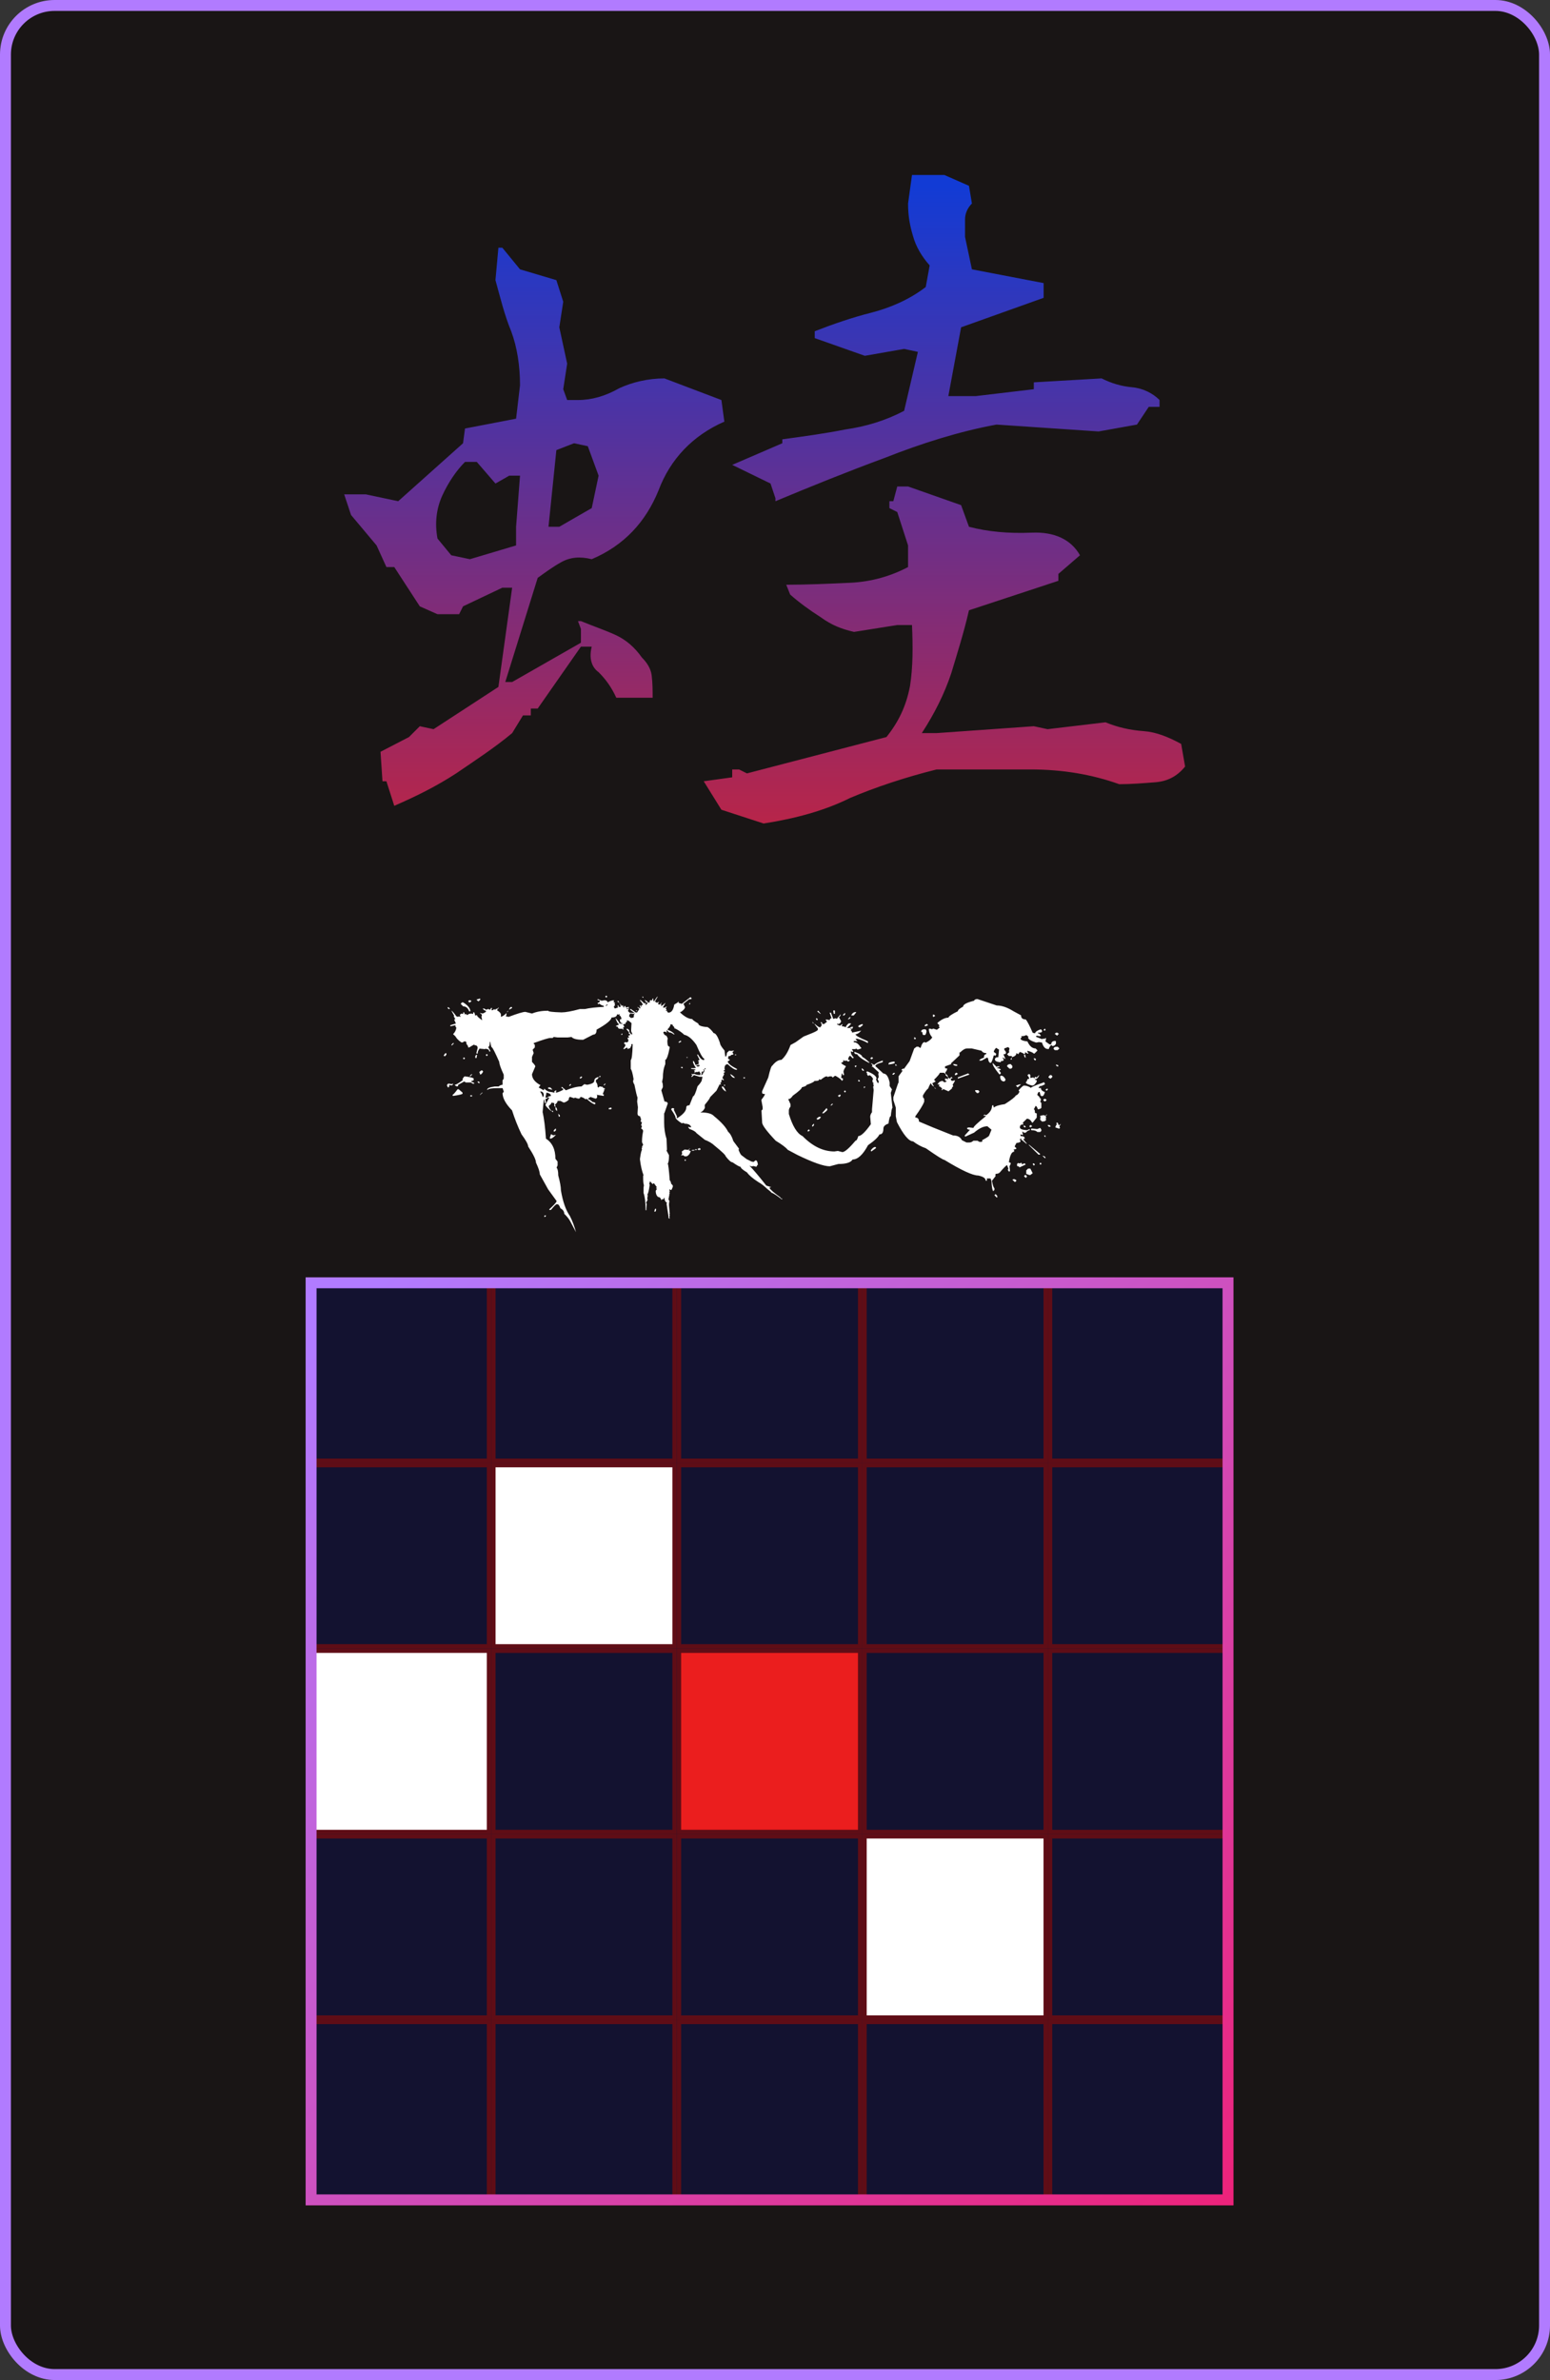 <svg width="142" height="218" viewBox="0 0 142 218" fill="none" xmlns="http://www.w3.org/2000/svg">
<rect x="0" y="0" width="142" height="218" fill="#333333" stroke="none"/>
<rect x="0.5" y="0.5" width="141" height="217" rx="4.5" fill="#191515"/>
<rect x="0.5" y="0.5" width="141" height="217" rx="4.5" stroke="#B17BFF"/>
<path d="M69.96 75.43L66.09 74.17L64.47 71.56L67.08 71.2V70.48H67.71L68.43 70.84L81.21 67.51C82.29 66.16 83.01 64.72 83.37 62.83C83.64 61.12 83.64 59.23 83.55 57.25H82.2L78.24 57.88C77.07 57.61 76.17 57.25 75.18 56.53C74.19 55.9 73.2 55.18 72.39 54.46L72.03 53.56C73.92 53.56 75.9 53.47 77.88 53.38C79.86 53.29 81.66 52.75 83.19 51.94V49.96L82.2 46.9L81.48 46.54V45.91H81.84L82.2 44.56H83.19L88.05 46.27L88.77 48.25C90.48 48.7 92.37 48.88 94.53 48.79C96.6 48.7 98.13 49.42 98.94 50.86L96.96 52.57V53.2L88.77 55.9C88.32 57.88 87.69 59.86 87.15 61.66C86.52 63.55 85.62 65.35 84.45 67.15H85.8L94.71 66.52L95.97 66.79L101.28 66.16C102.36 66.61 103.53 66.88 104.79 66.97C105.96 67.06 107.04 67.51 108.21 68.14L108.57 70.21C107.85 71.11 106.95 71.56 105.87 71.65C104.7 71.74 103.62 71.83 102.54 71.83C100.02 70.93 97.32 70.48 94.44 70.48C91.47 70.48 88.68 70.48 85.8 70.48C82.92 71.2 80.22 72.1 77.88 73.09C75.54 74.26 72.84 74.98 69.96 75.43ZM36.12 73.81L35.4 71.56H35.04L34.86 68.86L37.47 67.51L38.46 66.52L39.72 66.79L45.66 62.92L46.92 53.83H46.02L42.42 55.54L42.06 56.26H40.08L38.46 55.54L36.12 51.94H35.4L34.5 49.96L32.16 47.17L31.53 45.28H33.51L36.48 45.91L42.42 40.6L42.6 39.25L47.28 38.35L47.64 35.29C47.64 33.49 47.37 31.78 46.83 30.34C46.2 28.81 45.84 27.28 45.39 25.66L45.66 22.69H46.02L47.64 24.67L50.97 25.66L51.6 27.64L51.24 29.98L51.96 33.31L51.6 35.65L51.96 36.64H52.95C54.21 36.64 55.47 36.28 56.73 35.56C57.9 35.02 59.34 34.66 60.87 34.66L66.09 36.64L66.36 38.62C63.48 39.88 61.41 42.04 60.33 44.92C59.16 47.8 57.18 49.96 54.21 51.22C53.13 50.95 52.23 51.04 51.42 51.49C50.61 51.94 49.89 52.48 49.26 52.93L46.29 62.47H46.92L53.22 58.87V57.61L52.95 56.89H53.22C54.3 57.34 55.38 57.7 56.37 58.15C57.36 58.6 58.17 59.32 58.8 60.22C59.25 60.67 59.61 61.21 59.7 61.84C59.79 62.56 59.79 63.28 59.79 63.91H56.46C56.01 62.92 55.47 62.2 54.84 61.57C54.21 61.12 53.94 60.31 54.21 59.23H53.22L49.26 64.9H48.63V65.53H47.91L46.92 67.15C45.3 68.5 43.5 69.67 41.79 70.84C39.99 72.01 38.19 72.91 36.12 73.81ZM47.28 49.96V48.25L47.64 43.57H46.65L45.39 44.29L43.68 42.31H42.6C41.79 43.12 41.07 44.2 40.53 45.37C39.99 46.54 39.81 47.89 40.08 49.33L41.34 50.86L43.05 51.22L47.28 49.96ZM54.21 46.54L54.84 43.57L53.85 40.87L52.59 40.6L50.97 41.23L50.25 48.25H51.24L54.21 46.54ZM71.04 45.91V45.64L70.59 44.29L67.08 42.58L71.67 40.6V40.24C73.65 39.97 75.63 39.7 77.43 39.34C79.32 39.07 81.12 38.53 82.83 37.63L84.09 32.23L82.83 31.96L79.23 32.59L74.64 30.97V30.34C76.26 29.71 78.06 29.08 79.86 28.63C81.57 28.18 83.28 27.46 84.81 26.29L85.17 24.31C84.45 23.5 83.91 22.6 83.64 21.61C83.37 20.71 83.19 19.81 83.19 18.64L83.55 16.03H86.52L88.77 17.02L89.04 18.64C88.59 19.09 88.41 19.63 88.41 20.08C88.41 20.71 88.41 21.25 88.41 21.7L89.04 24.67L95.61 25.93V27.28L88.05 29.98L86.88 36.28H89.4L94.71 35.65V35.02L100.92 34.66C101.82 35.11 102.72 35.38 103.71 35.47C104.7 35.56 105.6 36.01 106.23 36.64V37.27H105.24L104.16 38.89L100.65 39.52L91.29 38.89C87.87 39.52 84.45 40.6 81.03 41.95C77.61 43.21 74.28 44.56 71.04 45.91Z" fill="url(#paint0_linear_14_336)"/>
<path d="M55.57 91.207L55.617 91.254V91.312L55.57 91.359H55.512L55.465 91.312V91.254L55.512 91.207H55.57ZM43.957 91.465L44.004 91.512V91.559L43.852 91.711H43.805L43.652 91.559L43.957 91.465ZM54.75 91.512L55.113 91.664L55.418 91.617C55.582 91.648 55.664 91.715 55.664 91.816C55.883 91.684 56.09 91.617 56.285 91.617L56.227 91.664V91.816H56.332V91.875L56.285 91.922L56.332 91.969V92.074L56.227 92.227L56.332 92.379L56.637 92.273L56.59 92.227V92.074C56.652 92.074 56.684 92.125 56.684 92.227H56.836L57.047 92.074L57.152 92.332L57.609 92.227V92.332L57.199 92.379C57.199 92.652 57.504 92.789 58.113 92.789V92.883L56.988 92.731L56.941 92.789V92.836C57.043 92.836 57.094 92.871 57.094 92.941L57.047 92.988L56.836 92.883L56.59 92.941L56.531 92.883C56.531 93.094 56.363 93.199 56.027 93.199C55.988 93.457 55.531 93.828 54.656 94.312C54.656 94.617 54.551 94.769 54.34 94.769L53.426 95.238H53.379C52.848 95.238 52.508 95.152 52.359 94.981L51.996 95.027H51.082L50.73 94.981L50.625 95.074H50.426C50.254 95.074 49.742 95.231 48.891 95.543V95.59L48.996 95.695V95.941L48.797 96.152L48.891 96.457L48.738 96.809V97.266C48.941 97.477 49.043 97.613 49.043 97.676L48.738 98.391C48.738 98.766 48.977 99.09 49.453 99.363H49.5V99.41L49.348 99.609L49.816 99.867L49.863 99.715C50.059 99.918 50.262 100.02 50.473 100.02L50.777 100.078H50.824L50.777 100.02V99.973L50.93 99.867L50.988 99.926L50.93 99.973V100.078C51.055 100.078 51.277 99.992 51.598 99.82C51.598 99.719 51.547 99.668 51.445 99.668V99.562H51.492L51.844 99.867C52.406 99.633 52.883 99.516 53.273 99.516L53.531 99.305L53.789 99.363C54.227 99.285 54.445 99.164 54.445 99C54.445 98.812 54.582 98.695 54.855 98.648C54.777 98.82 54.691 98.906 54.598 98.906V99.106C54.699 99.215 54.75 99.367 54.75 99.562L54.809 99.609H54.855C54.855 99.547 54.906 99.516 55.008 99.516L55.16 99.562L55.207 99.516C55.207 99.617 55.258 99.668 55.359 99.668L55.418 99.715V99.773H55.312L55.359 99.82V99.867L55.207 100.23H55.312V100.383L54.656 100.277L54.703 100.324V100.535L54.598 100.629H54.551L54.094 100.477L53.883 100.629V100.688C53.969 100.688 54.105 100.773 54.293 100.945C54.465 100.953 54.551 101.004 54.551 101.098L54.492 101.145H54.445C54.211 101.043 53.973 100.871 53.73 100.629L53.684 100.688H53.637C53.48 100.555 53.324 100.484 53.168 100.477C53.168 100.578 53.102 100.629 52.969 100.629L52.664 100.535L52.617 100.582H52.559L52.254 100.477C52.152 100.477 52.102 100.562 52.102 100.734C51.961 100.875 51.809 100.961 51.645 100.992L51.34 100.84H51.082C51.082 100.949 50.996 101.066 50.824 101.191L50.883 101.25V101.402L50.777 101.297V101.039L50.52 100.992C50.52 101.07 50.438 101.172 50.273 101.297C50.273 101.422 50.355 101.574 50.52 101.754H50.473C50.137 101.473 49.969 101.285 49.969 101.191L50.32 100.535H50.168C50.168 100.465 50.27 100.414 50.473 100.383C50.473 100.227 50.336 100.125 50.062 100.078L49.969 100.535H50.168C50.168 100.598 50.117 100.629 50.016 100.629L49.969 100.688V100.734L50.016 100.992L49.969 101.039H49.91L49.863 100.734H49.816L49.711 101.859C49.844 102.438 49.945 103.25 50.016 104.297C50.594 104.664 50.883 105.277 50.883 106.137L51.082 106.395V106.746L50.988 106.957C51.09 107.051 51.141 107.285 51.141 107.66C51.305 108.262 51.387 108.719 51.387 109.031C51.559 110.062 51.832 110.844 52.207 111.375C52.434 111.82 52.621 112.316 52.77 112.863L52.254 111.891C52.145 111.672 51.957 111.434 51.691 111.176C51.691 110.965 51.574 110.797 51.34 110.672C51.254 110.43 51.168 110.309 51.082 110.309H50.988C50.926 110.309 50.754 110.48 50.473 110.824H50.32V110.766C50.703 110.422 50.926 110.184 50.988 110.051V110.004L50.215 108.938L49.453 107.566C49.453 107.348 49.336 106.988 49.102 106.488C49.102 106.23 48.863 105.738 48.387 105.012C48.387 104.824 48.184 104.453 47.777 103.898C47.434 103.18 47.145 102.449 46.91 101.707C46.332 101.113 46.043 100.586 46.043 100.125L46.148 100.02V99.973L46.043 99.668H45.633C45.094 99.668 44.773 99.719 44.672 99.82H44.625C44.625 99.68 44.859 99.578 45.328 99.516H45.68C45.805 99.414 45.926 99.363 46.043 99.363V98.953L46.148 98.801V98.438C45.875 97.844 45.738 97.453 45.738 97.266C45.379 96.453 45.156 96.012 45.07 95.941C45.016 95.941 44.965 95.773 44.918 95.438H44.871C44.871 95.742 44.82 95.894 44.719 95.894L44.918 96.246V96.305H44.812C44.812 96.164 44.73 96.094 44.566 96.094V96.047L44.414 96.094L43.91 96.047V96.094C43.809 96.219 43.758 96.356 43.758 96.504H43.652V96.41L43.758 96C43.758 95.828 43.672 95.742 43.5 95.742L43.453 95.695H43.395L42.984 95.941H42.891C42.891 95.832 42.84 95.731 42.738 95.637C42.738 95.473 42.703 95.391 42.633 95.391H42.527L42.375 95.484H42.281C42.031 95.328 41.844 95.141 41.719 94.922L41.508 94.723C41.68 94.559 41.781 94.356 41.812 94.113C41.75 94.113 41.719 94.043 41.719 93.902L41.262 94.008V93.902L41.766 93.75L41.613 93.398L41.66 93.352H41.719L41.566 93.094L41.613 93.047L41.355 92.578C41.426 92.594 41.578 92.766 41.812 93.094L41.977 93.141L42.023 93.094H42.07L42.129 93.141H42.176V93.094L42.129 92.941L42.281 92.836L42.434 92.883V92.731H42.527L42.586 92.941L42.633 92.883H42.68L42.832 92.988C42.832 92.934 42.918 92.883 43.09 92.836V92.883L43.148 92.836H43.195L43.348 92.883V92.731H43.453L43.547 93.047L43.605 92.988H43.699C43.699 93.082 43.836 93.219 44.109 93.398V93.445H44.156V93.352L44.109 93.141L44.156 92.941L43.957 92.789H44.004L44.215 92.836C44.418 92.758 44.52 92.691 44.52 92.637V92.578C44.418 92.578 44.316 92.512 44.215 92.379H44.367L44.52 92.484L44.719 92.426L44.918 92.484L44.977 92.332H45.07V92.379L45.023 92.531H45.129L45.281 92.426L45.328 92.484H45.375L45.48 92.379L45.527 92.426L45.68 92.273V92.332L45.527 92.531C45.77 92.68 45.891 92.816 45.891 92.941V93.141C46.078 93.078 46.246 92.961 46.395 92.789V92.988L46.348 93.047V93.094L46.605 93.141C47.41 92.836 47.918 92.684 48.129 92.684L48.738 92.836C49.16 92.664 49.652 92.578 50.215 92.578C50.215 92.656 50.625 92.707 51.445 92.731C51.812 92.731 52.371 92.629 53.121 92.426H53.578C54.016 92.324 54.594 92.258 55.312 92.227V92.121C55.188 92.121 55.051 92.055 54.902 91.922L54.855 91.969H54.809L54.75 91.922V91.875C54.891 91.82 54.961 91.766 54.961 91.711C54.961 91.648 54.891 91.617 54.75 91.617V91.512ZM42.984 91.617H43.09L43.195 91.711L43.043 91.816H42.984L42.891 91.711L42.984 91.617ZM42.328 91.816H42.434C42.871 92.09 43.09 92.363 43.09 92.637H42.984C42.875 92.332 42.691 92.18 42.434 92.18L42.223 91.969V91.922L42.328 91.816ZM55.465 92.121H55.57L55.664 92.027V91.969L55.465 92.121ZM46.852 92.227L46.91 92.273V92.332L46.652 92.484V92.426C46.676 92.324 46.742 92.258 46.852 92.227ZM41.004 92.273H41.109L41.203 92.379V92.426H41.109L41.004 92.332V92.273ZM46.547 92.578V92.637L46.453 92.731V92.684L46.547 92.578ZM58.828 92.684V92.836H58.629L58.523 92.731L58.57 92.684H58.828ZM57.809 93.551C58.012 93.629 58.113 93.695 58.113 93.75L58.066 93.809H58.008L57.762 93.598L57.809 93.551ZM41.508 95.543H41.566V95.59L41.414 95.742H41.355V95.695L41.508 95.543ZM40.852 96.457L40.898 96.504V96.609L40.746 96.762L40.699 96.715H40.641C40.711 96.559 40.781 96.473 40.852 96.457ZM44.625 96.562L44.672 96.609V96.656L44.625 96.715H44.566L44.52 96.656V96.609L44.566 96.562H44.625ZM43.652 96.609H43.699V96.656L43.652 96.914H43.547V96.715L43.652 96.609ZM42.527 96.867L42.586 96.914V96.961L42.527 97.019H42.48L42.434 96.961V96.914L42.48 96.867H42.527ZM44.109 98.039H44.156L44.262 98.133C44.215 98.273 44.129 98.375 44.004 98.438L43.91 98.191L44.109 98.039ZM43.195 98.391H43.242V98.438L43.09 98.59H43.043V98.543L43.195 98.391ZM54.961 98.543H55.008V98.648H54.855L54.961 98.543ZM42.586 98.59C43.125 98.66 43.395 98.731 43.395 98.801V98.906C43.395 98.969 43.328 99 43.195 99V99.106C43.367 99.129 43.453 99.18 43.453 99.258H43.301L43.148 99.152H42.68L42.527 99.059L41.977 99.363C41.977 99.465 41.941 99.516 41.871 99.516C41.73 99.461 41.66 99.41 41.66 99.363C41.77 99.363 42.008 99.227 42.375 98.953H42.434L42.375 98.906V98.848C42.445 98.691 42.516 98.606 42.586 98.59ZM53.273 98.59L53.32 98.648V98.695L53.168 98.801L53.121 98.754V98.695L53.273 98.59ZM43.758 99.059H43.852L43.957 99.152L43.91 99.211H43.852L43.758 99.106V99.059ZM41.051 99.258H41.156L41.355 99.305L41.508 99.258V99.305L41.414 99.41H41.309L41.156 99.363V99.41C41.156 99.543 41.121 99.609 41.051 99.609L40.957 99.457V99.363L41.051 99.258ZM55.418 99.258H55.465V99.305L55.359 99.41H55.312V99.363L55.418 99.258ZM52.254 99.305H52.312V99.363L52.207 99.457H52.148V99.41L52.254 99.305ZM50.215 99.609H50.426L50.578 99.773V99.82L50.215 99.715V99.609ZM41.918 99.773H42.023L42.375 100.078V100.172C42.375 100.227 42.086 100.297 41.508 100.383L41.461 100.324V100.277C41.516 100.277 41.668 100.109 41.918 99.773ZM49.5 99.973V100.02C49.602 100.137 49.672 100.289 49.711 100.477H49.758L49.816 100.324C49.816 100.09 49.711 99.973 49.5 99.973ZM44.156 100.078H44.215L44.004 100.277H43.957L44.156 100.078ZM43.09 100.324H43.242V100.43H43.09V100.324ZM50.883 101.402C50.984 101.434 51.035 101.535 51.035 101.707V101.754C50.934 101.723 50.883 101.621 50.883 101.449V101.402ZM55.98 101.449L56.027 101.496V101.555L55.98 101.602H55.77V101.496L55.98 101.449ZM50.52 101.754H50.672V101.859H50.625L50.52 101.754ZM51.141 102.012L51.293 102.164V102.27H51.188L51.141 102.012ZM50.883 103.383H50.93V103.535L50.824 103.641H50.73V103.535L50.883 103.383ZM50.473 103.898H50.52L50.672 103.992L50.93 103.945C50.711 104.18 50.543 104.297 50.426 104.297L50.367 104.25L50.473 103.898ZM50.016 111.328V111.375L49.91 111.48L49.863 111.434V111.375L49.91 111.328H50.016ZM58.852 91.277H58.887L58.957 91.348L58.922 91.383H58.887L58.852 91.348V91.277ZM60.246 91.277V91.312L59.988 91.758C60.09 91.758 60.141 91.793 60.141 91.863L60.363 91.758V91.793L60.293 91.898V91.981L60.434 92.016L60.621 91.828V91.863L60.516 92.016H60.586V92.051L60.551 92.156C60.605 92.156 60.738 92.059 60.949 91.863V91.898L60.727 92.273L60.914 92.309C60.914 92.254 60.977 92.219 61.102 92.203L60.984 92.344V92.414H61.066V92.461L60.984 92.566C61.086 92.566 61.137 92.59 61.137 92.637L61.102 92.684L61.242 92.754C61.516 92.754 61.691 92.508 61.77 92.016C62.012 91.883 62.133 91.797 62.133 91.758H62.203L62.168 91.793V91.863L62.461 91.945L63.234 91.348H63.281L63.352 91.43V91.5L63.164 91.535V91.5L62.613 91.945L62.754 92.238C62.754 92.371 62.633 92.519 62.391 92.684H62.32V92.754C62.742 93.144 63.109 93.34 63.422 93.34C63.422 93.402 63.605 93.539 63.973 93.75C63.973 93.93 64.258 94.039 64.828 94.078C65.023 94.195 65.207 94.379 65.379 94.629C65.566 94.629 65.762 94.938 65.965 95.555C65.965 95.68 66.102 95.902 66.375 96.223L66.445 96.773H66.481C66.535 96.773 66.574 96.66 66.598 96.434L66.82 96.223L66.856 96.258H67.043L67.219 96.223V96.293C67.148 96.293 67.113 96.34 67.113 96.434L67.184 96.516V96.551C67.184 96.598 67.121 96.621 66.996 96.621C66.957 96.699 66.871 96.738 66.738 96.738L66.703 96.914C66.703 96.992 66.742 97.031 66.82 97.031L66.856 97.066V97.102L66.668 97.219V97.254C66.731 97.441 67.012 97.66 67.512 97.91V97.992H67.477C67.305 97.992 67.035 97.82 66.668 97.477C66.473 97.477 66.375 97.609 66.375 97.875L66.41 98.027H66.305V98.133H66.41V98.168C66.41 98.223 66.375 98.25 66.305 98.25V98.285L66.34 98.426C66.238 98.574 66.188 98.688 66.188 98.766L66.305 98.871V98.941H66.258L66.117 98.871L66.082 99.059L66.117 99.164L66.082 99.129H66.047L66 99.164V99.199L66.047 99.352H66L65.965 99.316H65.93L65.637 99.902L65.051 100.5C65.051 100.578 64.891 100.809 64.57 101.191V101.273H64.535L64.57 101.309V101.496C64.43 101.738 64.305 101.859 64.195 101.859V101.895C64.812 101.895 65.219 102.008 65.414 102.234C66.078 102.773 66.508 103.25 66.703 103.664C66.898 103.828 67.059 104.113 67.184 104.52L67.699 105.211L67.664 105.328C67.773 105.602 67.859 105.762 67.922 105.809L68.402 106.172L68.848 106.395L69.035 106.43L69.211 106.289H69.246C69.34 106.289 69.402 106.422 69.434 106.688C69.387 106.703 69.34 106.766 69.293 106.875L69.035 106.805L68.848 106.84L68.66 106.77C68.981 107.09 69.496 107.699 70.207 108.598L70.582 108.715L70.617 108.68V108.75C70.539 108.75 70.5 108.773 70.5 108.82C70.602 108.992 70.934 109.277 71.496 109.676C71.496 109.746 71.547 109.781 71.648 109.781V109.852H71.613C71.191 109.516 70.871 109.309 70.652 109.23C70.652 109.191 70.531 109.082 70.289 108.902C70 108.621 69.727 108.41 69.469 108.27C68.961 107.941 68.617 107.648 68.438 107.391C68.047 107.156 67.852 106.984 67.852 106.875C67.75 106.875 67.504 106.738 67.113 106.465C66.973 106.465 66.762 106.281 66.481 105.914C66.481 105.812 66.148 105.492 65.484 104.953C65.25 104.727 64.945 104.543 64.57 104.402L63.797 103.781C63.727 103.656 63.516 103.531 63.164 103.406L63.059 103.266V103.219H63.094L63.281 103.266L63.316 103.219C63.238 103.023 63.039 102.926 62.719 102.926L62.613 102.855L62.461 102.891C62.07 102.648 61.875 102.453 61.875 102.305C61.875 102.234 61.75 102.012 61.5 101.637V101.566L61.582 101.496H61.688L61.77 101.566V101.602L61.723 101.637L62.027 102.27L61.98 102.375L62.027 102.41H62.062C62.602 102.066 62.871 101.746 62.871 101.449C62.871 101.309 62.969 101.238 63.164 101.238L63.492 100.418C63.594 100.418 63.73 100.113 63.902 99.504C64.144 99.246 64.281 99.047 64.312 98.906H64.277L64.348 98.766L64.312 98.731L64.383 98.648L64.16 98.613V98.648L63.574 98.473L63.387 98.648H63.352V98.578L63.457 98.426H63.352V98.356L63.492 98.391L63.609 98.356C63.742 98.434 63.926 98.473 64.16 98.473V98.356H64.195L64.055 98.133L63.867 98.215V98.168L63.609 98.25V98.215L63.645 98.168V98.133L63.574 98.062L63.715 97.992V97.957L63.316 97.91V97.84H63.574L63.75 97.805V97.769C63.703 97.769 63.617 97.621 63.492 97.324V97.172C63.562 97.172 63.637 97.297 63.715 97.547L64.019 97.477V97.43L63.973 97.394V97.359L64.055 97.289L63.938 97.172L64.09 97.066L63.867 96.621L63.902 96.586H63.938C64.125 96.93 64.309 97.102 64.488 97.102L64.535 96.996C64.371 96.918 64.125 96.488 63.797 95.707C63.414 95.16 63.043 94.852 62.684 94.781C62.48 94.578 62.199 94.383 61.84 94.195L61.805 94.231C61.773 94.059 61.711 93.973 61.617 93.973L61.652 93.938V93.891L61.5 93.82H61.43C61.43 93.938 61.344 94.086 61.172 94.266V94.336C61.461 94.43 61.672 94.566 61.805 94.746H61.723C61.582 94.629 61.438 94.566 61.289 94.559L61.102 94.371H61.066V94.488L61.102 94.523V94.559H61.066L60.914 94.488L60.773 94.523C60.773 94.688 60.871 94.809 61.066 94.887L61.172 95.109L61.137 95.332C61.137 95.676 61.188 95.848 61.289 95.848L61.359 95.918C61.211 96.707 61.062 97.102 60.914 97.102L60.949 97.137V97.477C60.801 97.812 60.727 98.231 60.727 98.731L60.656 99.094C60.703 99.188 60.727 99.324 60.727 99.504V99.574L60.586 99.867L60.879 100.898C61.043 100.898 61.141 100.949 61.172 101.051V101.086L60.879 101.93L60.844 101.977V102.82C60.844 103.367 60.918 103.871 61.066 104.332V104.402L61.102 105.293L61.066 105.398L61.289 105.809C61.289 106.238 61.25 106.496 61.172 106.582C61.219 106.621 61.281 107.137 61.359 108.129C61.406 108.129 61.453 108.238 61.5 108.457C61.555 108.465 61.605 108.527 61.652 108.645C61.582 108.887 61.52 109.008 61.465 109.008L61.359 108.938H61.324L61.359 109.16L61.324 109.195V109.23L61.359 109.336L61.324 109.371H61.289L61.324 109.418L61.242 109.852L61.324 110.004L61.289 110.262V110.414L61.359 111.188L61.324 111.223V111.258L61.359 111.293L61.324 111.48L61.359 111.621H61.324L61.242 111.551V111.41L61.066 110.262L61.102 110.156C60.953 110.094 60.879 109.945 60.879 109.711C60.832 109.711 60.809 109.746 60.809 109.816L60.773 109.852H60.727L60.691 109.816L60.586 109.934C60.539 109.738 60.441 109.641 60.293 109.641C60.145 109.523 60.07 109.336 60.07 109.078L60.176 108.902V108.855H60.105V108.785H60.176V108.75L59.918 108.387H59.883L59.777 108.457L59.555 108.199L59.473 108.457L59.52 108.492V108.527C59.449 109.059 59.375 109.355 59.297 109.418L59.332 109.453V109.559L59.297 109.781L59.332 109.898L59.18 110.191L59.215 110.227H59.25L59.215 110.672V110.848H59.145V110.812C59.145 110.133 59.082 109.617 58.957 109.266V108.785L58.992 108.562C58.945 108.438 58.922 108.219 58.922 107.906V107.684L58.957 107.648C58.809 107.273 58.699 106.793 58.629 106.207V106.137C58.699 105.629 58.762 105.359 58.816 105.328L58.781 105.176L58.816 105.141H58.852L58.816 105.105V105.035L58.922 104.848L58.816 104.625V104.52C58.816 104.238 58.852 103.93 58.922 103.594C58.898 103.484 58.836 103.41 58.734 103.371L58.816 103.148L58.734 103.078L58.816 102.785C58.738 102.785 58.699 102.758 58.699 102.703V102.668L58.734 102.527L58.629 102.234C58.48 102.234 58.406 102.148 58.406 101.977L58.441 101.414L58.371 100.898L58.406 100.535C58.344 100.395 58.246 99.988 58.113 99.316C58.082 99.316 58.043 99.231 57.996 99.059L58.043 98.836C57.957 98.312 57.871 98.004 57.785 97.91V97.102C57.879 97.039 57.938 96.559 57.961 95.66L57.926 95.625H57.891L57.82 95.707L57.855 95.812C57.809 95.812 57.77 95.875 57.738 96L57.527 96.07H57.48V95.965H57.41L57.152 96.106L57.117 96.07V96.035C57.242 95.887 57.305 95.777 57.305 95.707L57.152 95.555L57.27 95.449L57.41 95.484C57.512 95.445 57.562 95.406 57.562 95.367V95.227L57.48 95.109C57.48 95.062 57.531 95.039 57.633 95.039V95.004L57.562 94.887V94.852C57.68 94.852 57.738 94.816 57.738 94.746L57.598 94.664L57.633 94.559L57.41 94.301V94.231H57.48L57.668 94.371L57.633 94.406C57.695 94.633 57.793 94.746 57.926 94.746V94.711L57.82 94.453V94.336L57.855 93.715C57.676 93.543 57.539 93.457 57.445 93.457L57.41 93.492L57.445 93.527V93.598C57.352 93.598 57.305 93.66 57.305 93.785C57.156 93.785 57.082 93.82 57.082 93.891C57.137 93.891 57.172 93.953 57.188 94.078L57.082 94.113L57.117 94.301H57.082C57.035 94.301 57.012 94.266 57.012 94.195L56.977 94.231H56.789C56.664 94.231 56.602 94.168 56.602 94.043C56.484 94.043 56.426 94.019 56.426 93.973L56.684 93.856V93.785C56.605 93.785 56.504 93.602 56.379 93.234C56.629 93.5 56.754 93.684 56.754 93.785L56.789 93.75H56.824L57.012 93.785V93.715C56.863 93.715 56.789 93.602 56.789 93.375L56.941 93.34C56.902 93.121 56.828 93.012 56.719 93.012L56.789 92.941L56.754 92.894V92.602L56.906 92.414V92.344L56.824 92.051V91.981C56.879 91.981 56.93 92.078 56.977 92.273L57.082 92.344C57.152 92.344 57.188 92.281 57.188 92.156H57.305C57.305 92.242 57.352 92.328 57.445 92.414V92.461L57.598 92.344V92.414L57.527 92.602L57.703 92.789H57.738L57.633 93.047V93.082L57.785 93.234H57.855C57.98 93.234 58.055 93.195 58.078 93.117L58.043 93.012H58.078L58.148 92.789L57.738 92.496V92.414H57.785L58.266 92.754C58.383 92.723 58.441 92.684 58.441 92.637L58.406 92.602C58.477 92.594 58.527 92.531 58.559 92.414L58.371 92.238H58.406L58.664 92.379V92.309L58.594 92.086H58.629C58.676 92.086 58.699 92.125 58.699 92.203H58.781V92.156L58.734 92.121V92.086C58.836 92.086 58.887 92.062 58.887 92.016C58.863 91.922 58.777 91.797 58.629 91.641V91.606H58.699L59.074 91.945V91.863H59.145V92.051H59.18L59.332 91.898V91.863C59.27 91.863 59.184 91.789 59.074 91.641V91.606H59.109C59.281 91.699 59.367 91.785 59.367 91.863L59.438 91.793L59.473 91.828H59.555L59.52 91.793V91.688L59.59 91.606L59.73 91.641L59.777 91.465H59.848V91.641L59.918 91.723C60.082 91.449 60.191 91.301 60.246 91.277ZM56.648 91.688L56.719 91.793V91.828C56.617 91.789 56.566 91.754 56.566 91.723L56.602 91.688H56.648ZM56.754 91.863L56.824 91.945V91.981L56.754 91.898V91.863ZM63.199 91.863L63.234 91.898V91.945L63.199 91.981H63.129V91.945L63.199 91.863ZM58.266 92.531H58.301L58.371 92.602H58.266V92.531ZM56.977 94.664H57.012V94.781H56.906V94.746L56.977 94.664ZM62.32 95.332H62.355L62.426 95.402L62.203 95.519L62.168 95.484V95.449L62.32 95.332ZM67.336 96.586H67.441V96.656H67.336V96.586ZM62.941 96.809L63.023 96.879H62.871L62.941 96.809ZM63.797 97.582V97.617L63.867 97.688H64.019L64.09 97.617V97.547L63.797 97.582ZM62.391 97.734H62.543V97.84H62.496L62.391 97.805V97.734ZM64.535 97.91L64.641 97.957V97.84H64.606L64.535 97.91ZM64.418 97.957L64.488 98.062C64.488 98.133 64.418 98.168 64.277 98.168V98.32L64.231 98.508L64.418 98.356L64.383 98.25H64.418C64.496 98.25 64.535 98.164 64.535 97.992L64.488 97.957H64.418ZM66.891 98.391H66.926C67.098 98.477 67.234 98.59 67.336 98.731H67.301C67.144 98.731 67.008 98.617 66.891 98.391ZM68.109 98.684H68.25V98.766H68.109V98.684ZM66.34 99.352H66.41V99.469H66.34V99.352ZM66.152 99.504C66.269 99.504 66.394 99.664 66.527 99.984C66.348 99.914 66.211 99.777 66.117 99.574L66.152 99.539V99.504ZM63.199 105.176V105.211L63.094 105.363L63.281 105.434C63.211 105.676 63.086 105.836 62.906 105.914H62.719L62.578 105.809L62.391 105.844L62.496 105.691L62.461 105.469L62.719 105.293L63.059 105.328L63.199 105.176ZM64.019 105.176H64.125L64.195 105.258L64.125 105.328H63.973L63.902 105.258L64.019 105.176ZM63.715 105.258H63.832V105.328H63.645L63.715 105.258ZM63.422 105.328H63.645L63.574 105.398H63.352L63.422 105.328ZM62.801 106.207L62.836 106.254V106.289L62.801 106.324H62.754L62.719 106.289V106.254L62.754 106.207H62.801ZM60.07 110.707L60.105 110.742V110.777C60.105 110.902 60.066 110.977 59.988 111L59.953 110.965V110.93C59.977 110.781 60.016 110.707 60.07 110.707ZM76.441 92.543L76.488 92.59V92.859H76.383L76.336 92.59L76.383 92.543H76.441ZM74.977 92.59L75.188 92.859H75.141L74.871 92.648L74.93 92.59H74.977ZM78.422 92.695V92.754L78.211 93.012H78V92.965C78.094 92.785 78.234 92.695 78.422 92.695ZM76.019 92.754H76.125L76.336 93.328L76.547 93.269L76.699 93.328V93.269L77.016 92.906V92.965C76.961 93.098 76.906 93.164 76.852 93.164L77.062 93.539C77.008 93.711 76.906 93.797 76.758 93.797L76.699 93.738V93.844L76.957 93.949L77.168 93.797V93.902L77.121 93.949V94.008C77.285 94.008 77.406 94.039 77.484 94.102C77.484 94.016 77.57 93.894 77.742 93.738H77.953V93.797L77.59 94.16H77.848L78 94.055H78.164L78.059 94.266L78 94.207H77.906V94.266H78V94.312L77.953 94.371V94.418C78.023 94.418 78.059 94.473 78.059 94.582L78.844 94.418H78.891C78.695 94.629 78.523 94.734 78.375 94.734C78.375 94.852 78.738 95.059 79.465 95.356L79.523 95.414V95.519H79.465C79.144 95.34 78.832 95.215 78.527 95.144H78.375L78.527 95.356V95.414L78.469 95.356H78.211V95.461C78.445 95.461 78.656 95.617 78.844 95.93H78.891V96.035L78.574 96.141L78.422 96.035L78.375 96.094H78.059V96.141L78.164 96.293V96.352H78.106L77.953 96.293V96.398C77.953 96.531 78.039 96.688 78.211 96.867L78.164 96.926H78.106L77.906 96.715C77.797 96.715 77.727 96.836 77.695 97.078H77.848V97.137L77.742 97.231H77.695L77.531 97.137L77.379 97.184L77.273 97.078C77.273 97.25 77.203 97.336 77.062 97.336C77.062 97.406 77.203 97.512 77.484 97.652V97.699C77.344 97.91 77.273 98.066 77.273 98.168L77.332 98.438L77.273 98.484H77.227L77.168 98.332H77.121L77.062 98.695V98.742C77.172 98.742 77.227 98.777 77.227 98.848V98.906L77.121 99.012C77.121 98.918 76.93 98.762 76.547 98.543H76.488L76.289 98.695L76.184 98.59H76.019L75.809 98.648L75.762 98.59H75.715C75.629 98.59 75.453 98.695 75.188 98.906L75.035 98.848V98.906C75.035 98.977 74.894 99.012 74.613 99.012C74.582 99.098 74.34 99.219 73.887 99.375C73.887 99.453 73.746 99.523 73.465 99.586C73.465 99.703 73.188 99.961 72.633 100.359C72.492 100.57 72.352 100.676 72.211 100.676L72.422 101.145V101.355C72.32 101.48 72.269 101.602 72.269 101.719V102.035C72.613 103.16 73.031 103.836 73.523 104.062C74.445 105 75.418 105.469 76.441 105.469L76.758 105.422L77.168 105.527C77.387 105.527 77.789 105.18 78.375 104.484C78.469 104.484 78.555 104.344 78.633 104.062C78.883 104.062 79.266 103.699 79.781 102.973L79.723 102.293C79.723 102.16 79.777 102.02 79.887 101.871V101.613L80.039 99.844L79.992 99.527L80.039 99.481V99.422L79.992 99.269L80.039 99.211L79.934 99.117V98.906L79.992 98.848C79.93 98.691 79.824 98.57 79.676 98.484L79.523 98.543L79.418 98.379L79.465 98.332L79.359 98.227L79.418 98.168V98.121C79.949 98.324 80.242 98.531 80.297 98.742V98.801L80.25 98.848C80.328 99.09 80.398 99.211 80.461 99.211L80.508 99.059L80.402 98.848L80.508 98.648L80.461 98.379L80.508 98.227L79.934 97.699L79.887 97.758V97.699L79.934 97.547L79.781 97.394H79.828L80.086 97.547C80.188 97.422 80.449 97.285 80.871 97.137V97.289C80.418 97.406 80.191 97.527 80.191 97.652L80.93 98.332C81.195 98.332 81.387 98.609 81.504 99.164V99.481L81.715 99.785L81.609 100.102L81.762 101.461C81.699 101.531 81.648 101.789 81.609 102.234C81.523 102.234 81.453 102.461 81.398 102.914C81.086 103.016 80.93 103.172 80.93 103.383C80.93 103.734 80.809 103.91 80.566 103.91C80.457 104.16 80.109 104.488 79.523 104.895C79.055 105.77 78.582 106.207 78.106 106.207C77.949 106.48 77.516 106.617 76.805 106.617L76.019 106.828C75.465 106.828 74.473 106.48 73.043 105.785L72.164 105.316C72.008 105.113 71.641 104.836 71.062 104.484C70.234 103.609 69.82 103.051 69.82 102.809V102.762L69.762 101.719L69.867 101.613V101.402L69.762 100.828V100.723C69.973 100.457 70.078 100.285 70.078 100.207C69.906 100.207 69.82 100.172 69.82 100.102V99.949L70.383 98.695C70.547 97.977 70.672 97.613 70.758 97.606C71.031 97.254 71.309 97.078 71.59 97.078C71.926 96.789 72.203 96.336 72.422 95.719L72.891 95.461L73.617 94.945L74.402 94.629C74.754 94.481 74.93 94.375 74.93 94.312V94.207L74.613 93.797H74.66C74.879 94 75.039 94.102 75.141 94.102L75.293 93.902L75.234 93.844L75.293 93.797L75.188 93.691V93.633H75.234C75.305 93.633 75.34 93.688 75.34 93.797H75.504L75.762 93.586L75.656 93.434V93.375L76.019 93.434C76.019 93.324 76.074 93.269 76.184 93.269L76.019 92.801V92.754ZM77.379 92.801H77.426V92.906L77.332 93.012H77.227V92.965L77.379 92.801ZM77.848 93.164H77.906V93.223C77.906 93.277 77.836 93.328 77.695 93.375V93.328L77.848 93.164ZM74.766 93.269H74.824L74.93 93.375L74.871 93.434H74.824L74.766 93.375V93.269ZM74.402 93.633H74.461L74.566 93.738H74.508L74.402 93.633ZM78.996 93.797L79.043 93.844V93.902L78.785 94.102L78.633 94.055V94.008C78.633 93.945 78.754 93.875 78.996 93.797ZM78.269 96.352H78.316C78.769 96.516 78.996 96.672 78.996 96.82C79.074 96.82 79.301 96.992 79.676 97.336H79.57C79 97.039 78.652 96.781 78.527 96.562C78.356 96.562 78.269 96.508 78.269 96.398V96.352ZM79.887 96.82L79.992 96.926L79.828 97.031L79.723 96.926L79.887 96.82ZM81.914 97.231L81.973 97.289V97.336C81.973 97.406 81.781 97.461 81.398 97.5V97.441C81.398 97.34 81.57 97.269 81.914 97.231ZM82.019 97.5H82.078L82.184 97.606H82.019V97.5ZM78.316 97.606H78.469V97.652L78.375 97.758L78.316 97.699V97.606ZM78.949 97.863H78.996L79.148 98.016V98.074H79.043L78.949 97.969V97.863ZM82.758 97.863L82.805 97.91V97.969L82.652 98.074L82.594 98.016V97.969L82.758 97.863ZM81.867 98.273H81.973V98.332L81.867 98.438H81.762V98.379L81.867 98.273ZM78.633 98.906H78.68L78.785 99.012L78.738 99.059H78.633V98.906ZM79.148 99.527H79.254V99.586L79.148 99.68V99.527ZM77.426 99.891L77.484 99.949V99.996L77.426 100.055H77.379L77.332 99.996V99.949L77.379 99.891H77.426ZM76.957 100.254L77.016 100.312V100.359L76.91 100.465H76.852L76.758 100.359L76.957 100.254ZM76.231 101.098H76.289V101.145L76.184 101.25H76.078L76.231 101.098ZM75.715 101.508H75.762V101.613H75.809C75.809 101.676 75.688 101.797 75.445 101.977H75.34V101.93L75.715 101.508ZM75.035 102.293H75.188V102.34C75.117 102.48 75.012 102.551 74.871 102.551L74.824 102.504V102.445L75.035 102.293ZM74.566 102.914V103.078L74.461 103.184H74.402V103.078L74.566 102.914ZM74.098 103.441L74.191 103.547L74.039 103.652L73.992 103.594V103.547L74.098 103.441ZM80.191 105.059L80.25 105.105V105.164L79.828 105.469L79.781 105.422V105.363C79.922 105.16 80.059 105.059 80.191 105.059ZM89.555 91.512L91.312 92.098C91.773 92.098 92.285 92.273 92.848 92.625L93.539 93C93.539 93.25 93.684 93.375 93.973 93.375C94.121 93.555 94.332 93.961 94.606 94.594L94.816 94.652C94.856 94.504 95.035 94.379 95.356 94.277L95.461 94.383V94.488C95.461 94.559 95.336 94.594 95.086 94.594V94.652C95.188 94.652 95.277 94.723 95.356 94.863L95.297 94.91H95.25L94.981 94.863L94.922 94.91V94.969L95.461 95.18L95.613 95.121L95.672 95.18L95.777 95.074L95.836 95.121L95.777 95.391L96.152 95.66H96.305C96.305 95.449 96.43 95.344 96.68 95.344L96.738 95.391V95.602C96.668 95.742 96.559 95.812 96.41 95.812L96.305 95.707C96.164 95.871 96.094 95.996 96.094 96.082H95.988C95.754 96.082 95.578 95.887 95.461 95.496L95.191 95.449L94.922 95.496C94.43 95.34 94.184 95.18 94.184 95.016L94.231 94.969L94.019 94.805C93.926 94.875 93.766 94.91 93.539 94.91L93.598 94.969V95.016L93.492 95.121C93.492 95.254 93.703 95.344 94.125 95.391C94.32 95.82 94.57 96.035 94.875 96.035L95.027 96.188V96.246L94.769 96.504H94.711C94.609 96.402 94.414 96.316 94.125 96.246V96.352L94.231 96.504H94.125L93.973 96.398H93.914C93.914 96.508 93.879 96.562 93.809 96.562C93.809 96.508 93.684 96.438 93.434 96.352L93.281 96.562L93.117 96.457C93.117 96.644 92.977 96.769 92.695 96.832V96.727H92.426L92.262 96.562L92.484 96.352L92.426 96.293L92.484 96.035L92.379 95.918H92.32L92.004 96.035V96.141L92.156 96.352V96.457C92.156 96.527 92.086 96.562 91.945 96.562V96.609L92.109 96.984H92.051L91.898 96.879H91.84L91.945 97.043V97.09C91.945 97.16 91.859 97.195 91.688 97.195V97.301C91.328 97.277 91.148 97.191 91.148 97.043C91.148 96.902 91.254 96.832 91.465 96.832V96.773L91.523 96.141L91.254 95.977C91.113 96.133 91.043 96.258 91.043 96.352L91.254 96.504V96.609L91.207 96.668V96.727L91.148 96.668H91.043C90.941 97.059 90.852 97.289 90.773 97.359C90.633 97.359 90.547 97.219 90.516 96.938L90.457 96.879H90.41L89.93 97.148H89.719C89.719 97.062 89.859 96.973 90.141 96.879C90.141 96.668 90.211 96.562 90.352 96.562V96.457C90.141 96.457 90 96.387 89.93 96.246L89.027 96.035H88.594C88.414 96.035 88.203 96.156 87.961 96.398H87.902V96.668L87.106 97.418L87.164 97.465L86.578 97.676V97.84L86.789 97.887C86.719 98.106 86.648 98.215 86.578 98.215L86.625 98.262V98.367L86.473 98.262H86.098C86.098 98.34 85.922 98.555 85.57 98.906L85.723 99.059L85.406 99.223L85.57 99.539C85.391 99.438 85.301 99.332 85.301 99.223C85.246 99.223 85.156 99.383 85.031 99.703C84.906 99.789 84.746 100 84.551 100.336V100.5L84.668 100.652V100.922C84.551 101.219 84.281 101.66 83.859 102.246V102.363C84.078 102.363 84.188 102.484 84.188 102.727L85.465 103.266L87.316 104.004C87.715 104.004 87.984 104.148 88.125 104.438L88.547 104.648H88.816C88.934 104.648 89.055 104.594 89.18 104.484H89.555L89.719 104.59H89.93L89.977 104.543H90.035L89.977 104.484V104.438C90.406 104.211 90.621 104.066 90.621 104.004L90.832 103.477L90.457 103.16C90.098 103.16 89.691 103.355 89.238 103.746L88.441 104.109L88.383 104.062V104.004L88.863 103.477C88.684 103.477 88.594 103.422 88.594 103.312L88.758 103.266L89.18 103.312C89.18 103.203 89.555 102.848 90.305 102.246V102.199H90.082L90.188 102.094L90.352 102.141C90.703 101.898 90.879 101.617 90.879 101.297L90.938 101.238H90.996L91.043 101.449C91.215 101.309 91.551 101.203 92.051 101.133C92.637 100.766 92.977 100.5 93.07 100.336C93.188 100.312 93.293 100.207 93.387 100.02V99.961L93.328 99.914V99.856C93.578 99.574 93.738 99.434 93.809 99.434C94.019 99.434 94.234 99.504 94.453 99.644C94.453 99.582 94.824 99.422 95.566 99.164L95.613 99.117L95.719 99.223V99.328L95.356 99.492V99.434L95.144 99.598L95.25 99.703L95.297 99.644H95.356C95.356 99.824 95.477 99.949 95.719 100.02V100.066C95.648 100.285 95.578 100.395 95.508 100.395H95.402C95.348 100.395 95.297 100.27 95.25 100.02H95.191C95.129 100.02 95.074 100.109 95.027 100.289L95.25 100.5L95.191 100.547C95.301 100.547 95.356 100.617 95.356 100.758L95.297 100.922L95.402 101.027V101.449C95.402 101.52 95.297 101.574 95.086 101.613C95.016 101.402 94.945 101.297 94.875 101.297L94.711 101.613C94.781 101.613 94.816 101.719 94.816 101.93L94.981 101.988V102.363L94.606 102.832H94.559C94.426 102.59 94.266 102.469 94.078 102.469L93.703 102.832L93.762 102.996H93.703C93.523 102.996 93.434 103.086 93.434 103.266C93.434 103.406 93.648 103.492 94.078 103.523L94.336 103.418V103.523C94.227 103.523 94.106 103.598 93.973 103.746H93.809L93.644 103.629L93.703 103.898V103.957H93.644L93.492 103.898V104.062C93.719 104.062 93.844 104.113 93.867 104.215V104.32H93.762V104.379L94.078 104.754H94.019L93.644 104.438C93.574 104.438 93.539 104.383 93.539 104.273H93.492L93.434 104.438L93.492 104.484V104.543C93.492 104.613 93.367 104.664 93.117 104.695L92.953 105.012L93.117 105.176C93.117 105.246 93.027 105.281 92.848 105.281L92.906 105.34V105.492C92.688 105.492 92.527 105.812 92.426 106.453L92.59 106.512V106.617L92.484 106.828L92.531 107.25L92.484 107.309H92.426L92.32 107.145L92.379 107.086V107.039L92.262 106.723C92.199 106.723 91.969 106.953 91.57 107.414C91.492 107.484 91.371 107.52 91.207 107.52V107.625H91.148L91.207 107.672V107.73L90.879 108.152C90.941 108.527 91.016 108.758 91.102 108.844V108.996L90.996 109.102C90.918 109.055 90.863 108.754 90.832 108.199L90.773 108L90.727 107.941H90.41V108.152H90.305C90.305 107.926 90.074 107.766 89.613 107.672C89.113 107.672 88.082 107.195 86.519 106.242C86.402 106.242 85.836 105.887 84.82 105.176C84.406 105.035 84.016 104.824 83.648 104.543C83.266 104.543 82.773 103.957 82.172 102.785L82.066 102.246V101.449L81.844 100.758V100.5L82.277 99.223L82.324 99.164V98.578L83.332 97.195L83.754 96.035L83.977 95.871H84.129L84.293 95.977H84.34C84.441 95.625 84.566 95.449 84.715 95.449L84.773 95.496H84.82C85.117 95.356 85.312 95.195 85.406 95.016C85.219 94.82 85.113 94.574 85.09 94.277L85.137 94.219H85.195L85.406 94.277L85.465 94.219H85.512L85.828 94.324L86.098 94.113L85.992 94.008L86.051 93.961V93.902L85.887 93.738V93.691C86.254 93.371 86.59 93.211 86.894 93.211C86.894 93.102 87.18 92.906 87.75 92.625C87.75 92.516 87.91 92.375 88.231 92.203C88.231 92.008 88.566 91.828 89.238 91.664C89.269 91.562 89.375 91.512 89.555 91.512ZM85.465 92.941H85.57L85.676 93.047L85.512 93.152L85.465 93.106V92.941ZM84.879 93.797H84.926L85.031 93.902L84.773 94.008L84.715 93.961V93.902L84.879 93.797ZM95.719 94.219L95.777 94.277V94.383H95.613V94.324L95.719 94.219ZM84.715 94.277C84.824 94.277 84.879 94.348 84.879 94.488C84.84 94.699 84.785 94.805 84.715 94.805H84.609C84.539 94.805 84.504 94.715 84.504 94.535H84.398V94.43C84.43 94.328 84.535 94.277 84.715 94.277ZM96.738 94.594H96.891L96.996 94.699L96.844 94.863L96.633 94.699L96.738 94.594ZM83.754 95.016H83.812L83.918 95.121L83.859 95.18H83.754V95.016ZM96.785 95.871V95.918L96.844 95.871H96.891L97.055 96.035L96.891 96.188H96.633L96.527 96.082V96.035C96.527 95.949 96.613 95.894 96.785 95.871ZM93.809 96.609H93.914L93.973 96.879C93.887 96.879 93.832 96.789 93.809 96.609ZM92.695 96.879V97.043H92.59V96.984L92.695 96.879ZM94.711 96.938H94.816L94.922 97.043L94.816 97.148L94.711 96.984V96.938ZM90.938 97.359L91.312 97.734L91.359 97.676H91.57C91.57 97.746 91.5 97.781 91.359 97.781V97.84C91.578 97.871 91.688 97.922 91.688 97.992L91.523 98.051L91.688 98.262V98.32L91.57 98.426C91.148 97.91 90.938 97.574 90.938 97.418V97.359ZM87.316 97.465H87.434L87.691 97.523V97.629H87.644C87.457 97.629 87.348 97.574 87.316 97.465ZM92.59 97.465L92.742 97.629V97.781L92.637 97.887H92.484L92.262 97.676V97.629C92.301 97.519 92.41 97.465 92.59 97.465ZM96.738 97.523H96.785L96.949 97.57V97.676H96.844L96.738 97.57V97.523ZM87.586 98.262H87.644L87.75 98.367L87.586 98.473H87.481V98.367L87.586 98.262ZM88.699 98.32L88.816 98.426L87.75 98.801V98.684L88.699 98.32ZM86.625 98.367C86.773 98.438 86.848 98.543 86.848 98.684L86.625 98.473V98.367ZM94.289 98.367L94.394 98.473V98.742L94.664 98.684L94.769 98.801C94.769 98.691 94.805 98.637 94.875 98.637L94.922 98.684H94.981L95.191 98.473V98.531C95.09 98.742 94.965 98.848 94.816 98.848V98.906C94.926 98.906 94.981 98.941 94.981 99.012V99.059C94.848 99.309 94.707 99.434 94.559 99.434C94.168 99.34 93.973 99.234 93.973 99.117C94.035 99.117 94.086 99.027 94.125 98.848C94.234 98.848 94.289 98.812 94.289 98.742L94.125 98.473L94.289 98.367ZM96.199 98.473H96.305L96.41 98.578V98.637L96.258 98.801C96.117 98.746 96.047 98.691 96.047 98.637L96.199 98.473ZM91.734 98.531C91.867 98.531 91.992 98.637 92.109 98.848V98.953L92.004 99.059C91.754 99.059 91.629 98.898 91.629 98.578L91.688 98.531H91.734ZM87.164 98.637L87.269 98.742L87.106 98.801V98.906L87.211 99.012L87.481 98.953V99.012L87.269 99.375L87.316 99.434V99.539C87.246 99.539 87.211 99.594 87.211 99.703L86.894 99.961L86.414 99.75L86.309 99.856H86.262V99.809L86.309 99.75V99.703C86.176 99.562 86.07 99.492 85.992 99.492L86.051 99.434V99.328H85.887C85.996 99.117 86.156 99.012 86.367 99.012L86.473 99.117H86.625L86.742 99.012C86.633 99.012 86.578 98.977 86.578 98.906V98.801H86.742L86.789 98.848H86.848V98.684L87 98.801L87.164 98.637ZM93.387 99.328H93.539L93.223 99.598L93.07 99.434L93.387 99.328ZM85.617 99.598L85.723 99.703V99.75L85.617 99.644V99.598ZM95.941 99.703L95.988 99.75V99.809L95.883 99.914L95.777 99.809L95.941 99.703ZM89.344 99.856H89.613L89.719 99.961V100.02L89.613 100.125H89.508L89.344 99.961V99.856ZM95.672 100.652H95.777L95.883 100.758L95.777 100.875H95.672L95.566 100.758L95.672 100.652ZM95.883 102.094H95.941L95.777 102.246L95.836 102.305V102.41L95.777 102.469L95.836 102.516V102.574C95.797 102.676 95.688 102.727 95.508 102.727H95.461L95.297 102.574V102.41L95.356 102.363L95.297 102.305V102.199L95.613 102.141L95.777 102.199L95.883 102.094ZM96.785 102.832H96.844C96.914 102.832 96.949 102.887 96.949 102.996L96.996 103.055H97.055L97.16 102.938V102.996L97.055 103.16V103.207L97.102 103.266V103.312L97.055 103.371H96.996L96.68 103.266C96.727 103.086 96.781 102.996 96.844 102.996L96.785 102.938V102.832ZM94.394 103.055H94.453L94.559 103.16L94.394 103.266L94.289 103.16L94.394 103.055ZM95.988 103.055H96.152L96.258 103.16L96.199 103.207H96.094L95.988 103.102V103.055ZM93.867 103.102L93.973 103.207L93.914 103.266H93.867L93.762 103.16L93.809 103.102H93.867ZM95.297 103.312L95.402 103.477V103.582L95.297 103.688H95.027C94.949 103.578 94.773 103.523 94.5 103.523L94.453 103.477V103.418L94.5 103.371H94.559L95.027 103.418L95.297 103.312ZM95.672 104.004H95.777V104.168L95.672 104.062V104.004ZM94.231 104.859H94.289L95.297 105.703L95.25 105.762H95.144L94.231 104.859ZM95.508 105.867H95.566C95.707 105.922 95.777 105.977 95.777 106.031V106.078H95.719L95.508 105.867ZM93.281 106.512L93.328 106.559H93.387L93.598 106.512L93.644 106.664L93.809 106.559H93.867L93.973 106.664L93.387 106.934C93.387 106.863 93.332 106.828 93.223 106.828L93.176 106.77V106.617L93.281 106.512ZM95.356 106.512L95.402 106.559V106.617L95.356 106.664H95.297L95.25 106.617V106.559L95.297 106.512H95.356ZM94.711 106.559L94.816 106.664L94.711 106.77L94.606 106.617L94.664 106.559H94.711ZM94.184 107.039H94.394L94.606 107.461L94.394 107.625H94.289L94.019 107.52V107.203L94.184 107.039ZM93.914 107.625H93.973L94.078 107.73V107.777L93.973 107.895L93.809 107.73L93.914 107.625ZM92.906 108C93.047 108.047 93.117 108.098 93.117 108.152L93.012 108.258H92.953L92.742 108.047L92.906 108ZM91.207 109.371L91.359 109.535V109.688H91.312L91.102 109.477L91.207 109.371Z" fill="white"/>
<g clip-path="url(#clip0_14_336)">
<rect x="28" y="117" width="85" height="85" fill="#0F104C" fill-opacity="0.5"/>
<path d="M28.2 185.2H44.8V201.8H28.2V185.2Z" stroke="#5F0D16" stroke-width="0.4"/>
<path d="M28.2 168.2H44.8V184.8H28.2V168.2Z" stroke="#5F0D16" stroke-width="0.4"/>
<path d="M28.2 151.2H44.8V167.8H28.2V151.2Z" fill="white"/>
<path d="M28.2 151.2H44.8V167.8H28.2V151.2Z" stroke="#5F0D16" stroke-width="0.4"/>
<path d="M28.2 134.2H44.8V150.8H28.2V134.2Z" stroke="#5F0D16" stroke-width="0.4"/>
<path d="M28.2 117.2H44.8V133.8H28.2V117.2Z" stroke="#5F0D16" stroke-width="0.4"/>
<path d="M45.2 185.2H61.8V201.8H45.2V185.2Z" stroke="#5F0D16" stroke-width="0.4"/>
<path d="M45.2 168.2H61.8V184.8H45.2V168.2Z" stroke="#5F0D16" stroke-width="0.4"/>
<path d="M45.2 151.2H61.8V167.8H45.2V151.2Z" stroke="#5F0D16" stroke-width="0.4"/>
<path d="M45.2 134.2H61.8V150.8H45.2V134.2Z" fill="white"/>
<path d="M45.2 134.2H61.8V150.8H45.2V134.2Z" stroke="#5F0D16" stroke-width="0.4"/>
<path d="M45.2 117.2H61.8V133.8H45.2V117.2Z" stroke="#5F0D16" stroke-width="0.4"/>
<path d="M62.2 185.2H78.8V201.8H62.2V185.2Z" stroke="#5F0D16" stroke-width="0.4"/>
<path d="M62.2 168.2H78.8V184.8H62.2V168.2Z" stroke="#5F0D16" stroke-width="0.4"/>
<path d="M62.2 151.2H78.8V167.8H62.2V151.2Z" fill="#EB1E1E"/>
<path d="M62.2 151.2H78.8V167.8H62.2V151.2Z" stroke="#5F0D16" stroke-width="0.4"/>
<path d="M62.2 134.2H78.8V150.8H62.2V134.2Z" stroke="#5F0D16" stroke-width="0.4"/>
<path d="M62.2 117.2H78.8V133.8H62.2V117.2Z" stroke="#5F0D16" stroke-width="0.4"/>
<path d="M79.2 185.2H95.8V201.8H79.2V185.2Z" stroke="#5F0D16" stroke-width="0.4"/>
<path d="M79.2 168.2H95.8V184.8H79.2V168.2Z" fill="white"/>
<path d="M79.2 168.2H95.8V184.8H79.2V168.2Z" stroke="#5F0D16" stroke-width="0.4"/>
<path d="M79.2 151.2H95.8V167.8H79.2V151.2Z" stroke="#5F0D16" stroke-width="0.4"/>
<path d="M79.2 134.2H95.8V150.8H79.2V134.2Z" stroke="#5F0D16" stroke-width="0.4"/>
<path d="M79.2 117.2H95.8V133.8H79.2V117.2Z" stroke="#5F0D16" stroke-width="0.4"/>
<path d="M96.2 185.2H112.8V201.8H96.2V185.2Z" stroke="#5F0D16" stroke-width="0.4"/>
<path d="M96.2 168.2H112.8V184.8H96.2V168.2Z" stroke="#5F0D16" stroke-width="0.4"/>
<path d="M96.2 151.2H112.8V167.8H96.2V151.2Z" stroke="#5F0D16" stroke-width="0.4"/>
<path d="M96.2 134.2H112.8V150.8H96.2V134.2Z" stroke="#5F0D16" stroke-width="0.4"/>
<path d="M96.2 117.2H112.8V133.8H96.2V117.2Z" stroke="#5F0D16" stroke-width="0.4"/>
</g>
<rect x="28.5" y="117.5" width="84" height="84" stroke="url(#paint1_linear_14_336)"/>
<defs>
<linearGradient id="paint0_linear_14_336" x1="70.5" y1="17" x2="70.5" y2="83" gradientUnits="userSpaceOnUse">
<stop stop-color="#123BD5"/>
<stop offset="1" stop-color="#CD2237"/>
</linearGradient>
<linearGradient id="paint1_linear_14_336" x1="31.798" y1="120.436" x2="138.59" y2="226.777" gradientUnits="userSpaceOnUse">
<stop stop-color="#B17BFF"/>
<stop offset="1" stop-color="#FF0751"/>
</linearGradient>
<clipPath id="clip0_14_336">
<rect x="28" y="117" width="85" height="85" fill="white"/>
</clipPath>
</defs>
</svg>
